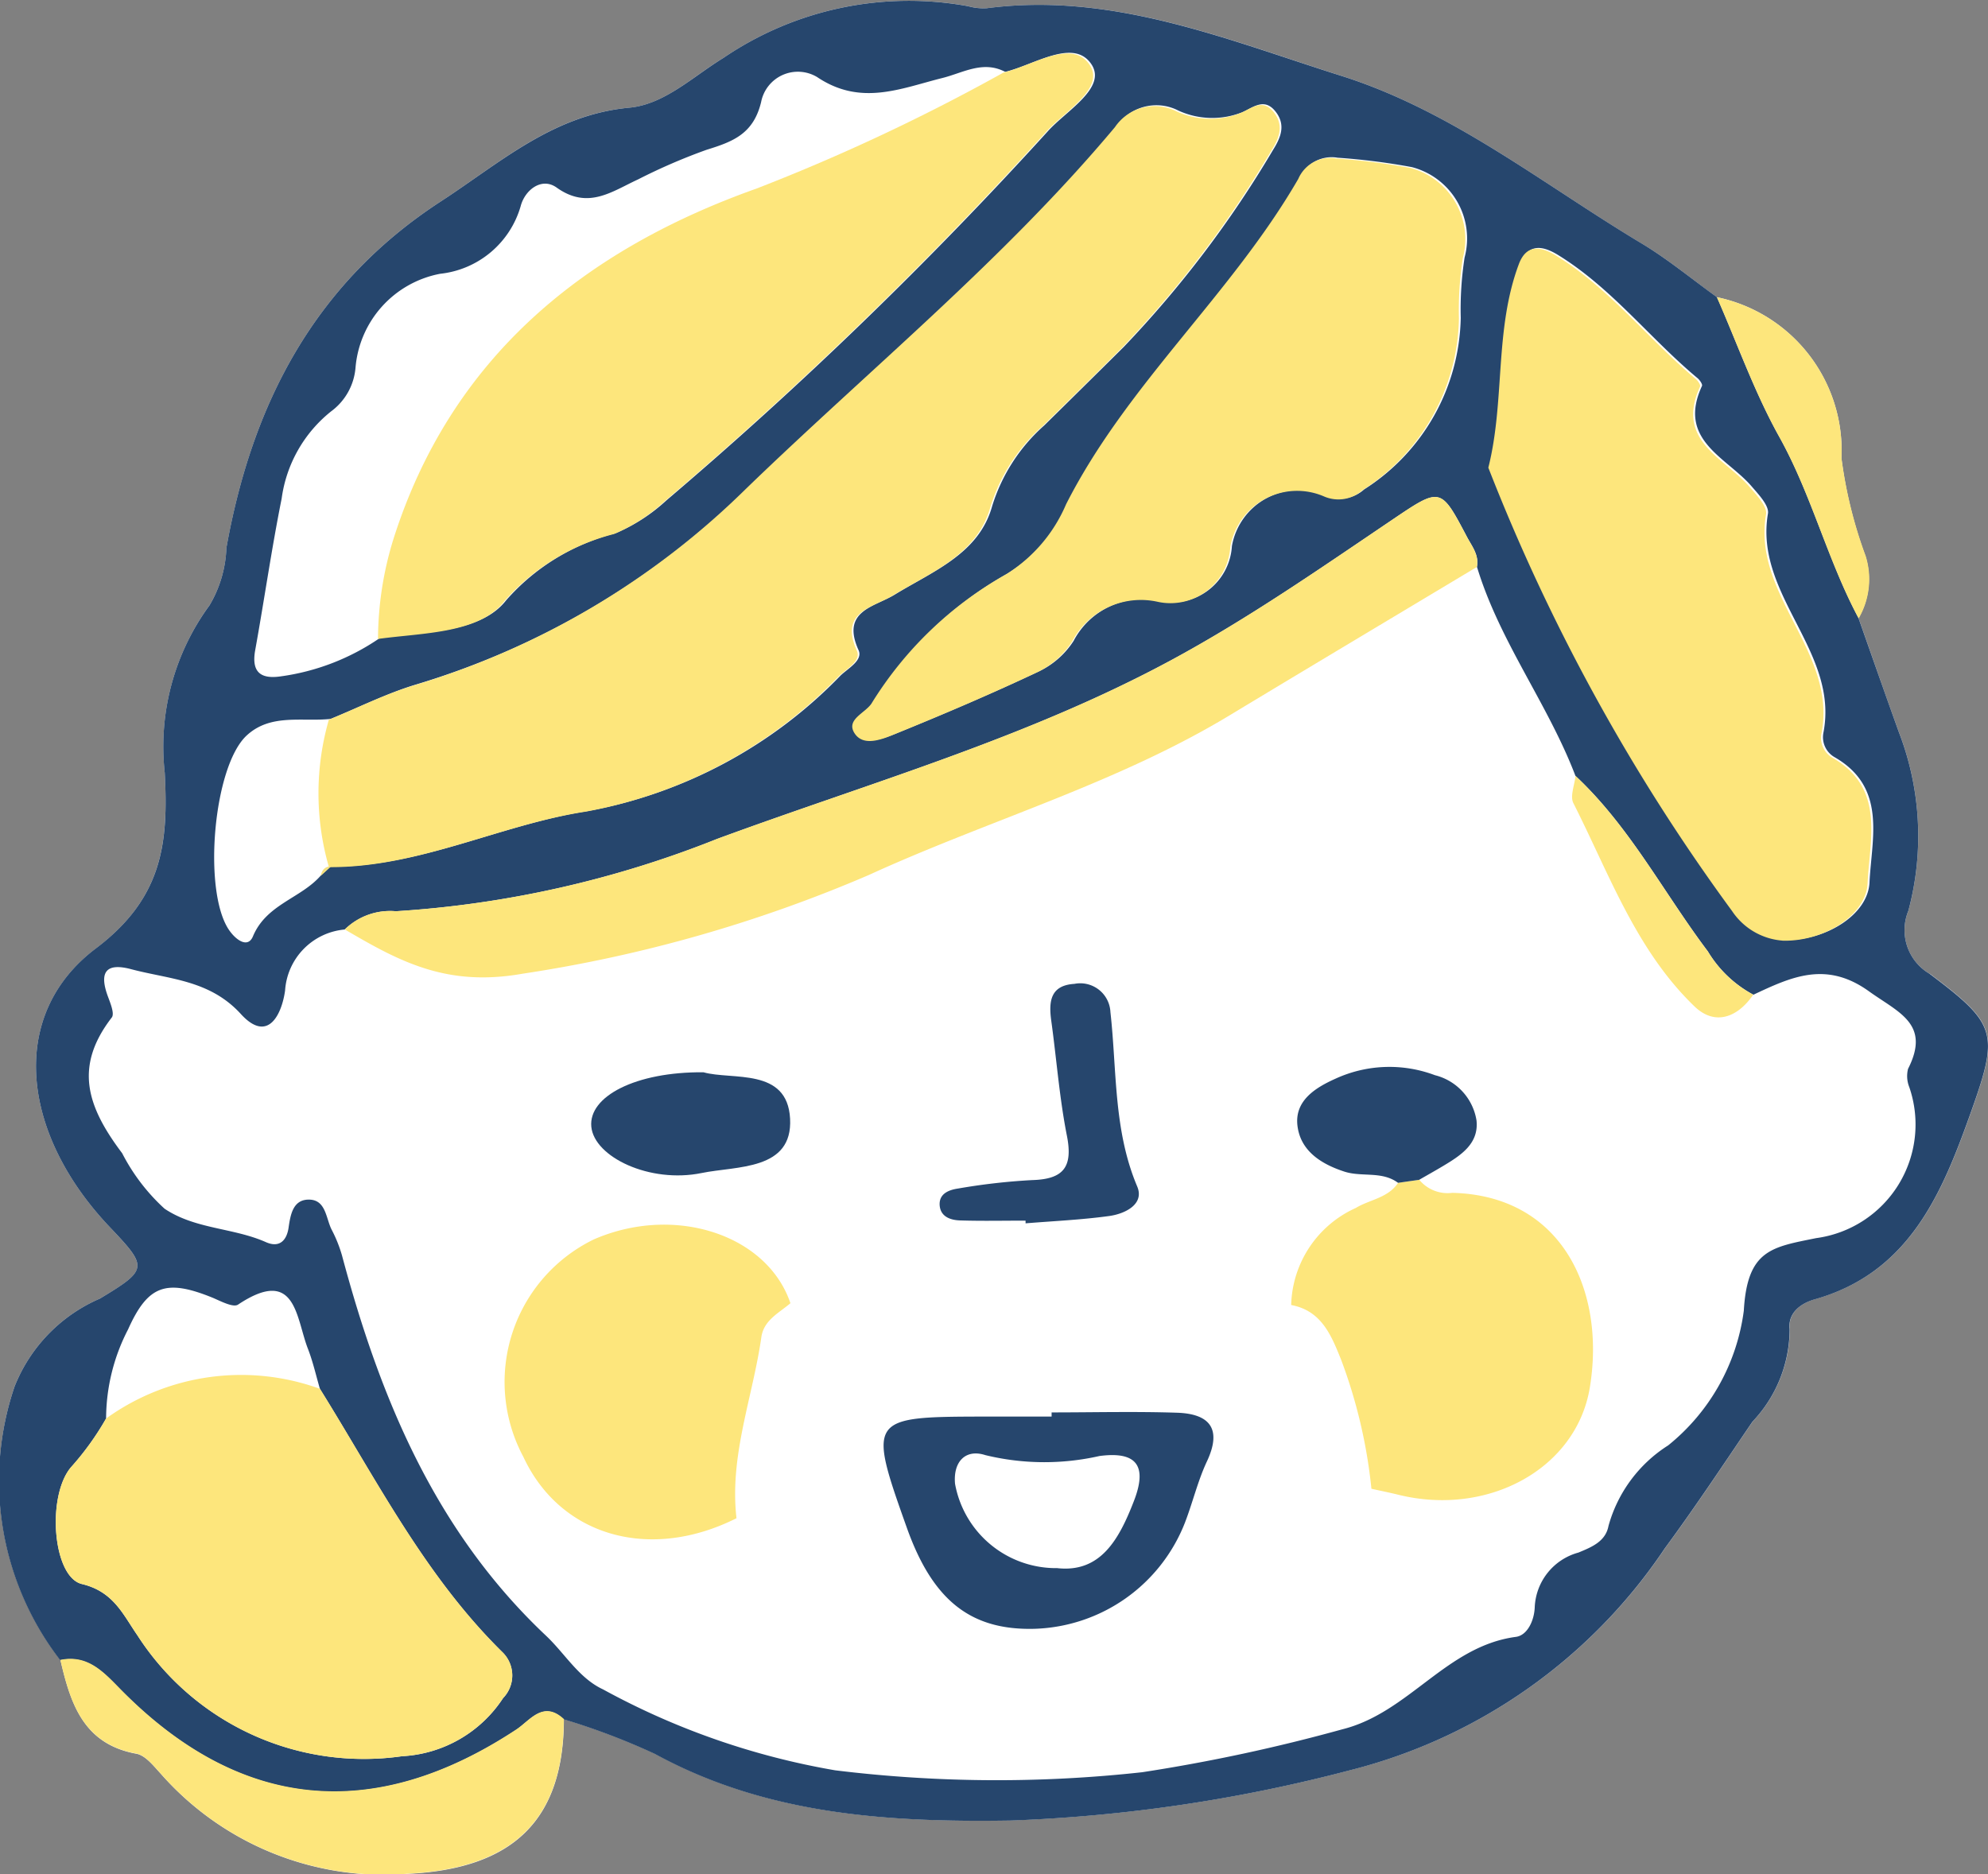 <svg xmlns="http://www.w3.org/2000/svg" xmlns:xlink="http://www.w3.org/1999/xlink" width="57.356" height="54.083" viewBox="0 0 57.356 54.083"><rect x="0" y="0" width="57.356" height="54.083" fill="#808080" stroke="none"/><defs><style>.a{fill:none;}.b{clip-path:url(#a);}.c{fill:#fff;}.d{fill:#26466d;}.e{fill:#fde67c;}.f{fill:#f3df7c;}</style><clipPath id="a"><rect class="a" width="57.356" height="54.083"/></clipPath></defs><g class="b" transform="translate(0 0)"><path class="c" d="M55.673,28.1a1.458,1.458,0,0,1-.614-1.817,8.334,8.334,0,0,0-.272-5.154c-.4-1.1-.778-2.2-1.166-3.293a2.25,2.25,0,0,0,.2-1.789,12.913,12.913,0,0,1-.694-2.829,4.519,4.519,0,0,0-3.594-4.643c-.724-.521-1.415-1.1-2.177-1.553C44.523,5.322,41.9,3.2,38.7,2.188,35.375,1.133,32.093-.239,28.467.238a1.674,1.674,0,0,1-.533-.06,9.514,9.514,0,0,0-7.06,1.491c-.88.533-1.7,1.344-2.714,1.438-2.209.2-3.731,1.59-5.452,2.711C9.06,8.194,7.274,11.662,6.533,15.807a3.487,3.487,0,0,1-.489,1.66A6.9,6.9,0,0,0,4.754,22.3c.1,2-.044,3.6-1.986,5.067-2.549,1.92-2.16,5.331.383,8.023,1.116,1.183,1.135,1.236-.265,2.08A4.611,4.611,0,0,0,.421,40.005,8.466,8.466,0,0,0,1.744,47.9c.29,1.256.661,2.427,2.191,2.706.264.048.5.356.708.581a8.584,8.584,0,0,0,7.17,2.882c2.966-.157,4.451-1.527,4.456-4.46a19.967,19.967,0,0,1,2.634,1c3.218,1.758,6.715,1.976,10.249,1.921a44.755,44.755,0,0,0,9.789-1.448,15.482,15.482,0,0,0,9.1-6.413c.877-1.19,1.693-2.424,2.524-3.648a3.893,3.893,0,0,0,1.073-2.674c-.055-.471.332-.746.725-.857,2.758-.779,3.686-3.1,4.519-5.439.807-2.265.709-2.51-1.205-3.955" transform="translate(0 0)"/><path class="d" d="M53.62,17.837c.388,1.1.772,2.2,1.166,3.293a8.325,8.325,0,0,1,.272,5.153,1.46,1.46,0,0,0,.614,1.817c1.914,1.444,2.012,1.689,1.205,3.955-.833,2.339-1.762,4.659-4.519,5.438-.393.111-.779.385-.725.857a3.888,3.888,0,0,1-1.073,2.674c-.831,1.224-1.647,2.458-2.524,3.648a15.486,15.486,0,0,1-9.1,6.413,44.79,44.79,0,0,1-9.789,1.448c-3.534.054-7.032-.163-10.249-1.921a19.877,19.877,0,0,0-2.634-1c-.593-.553-.972.036-1.367.3-4.135,2.725-8,2.336-11.447-1.183-.477-.487-.931-.982-1.711-.823A8.464,8.464,0,0,1,.421,40.006a4.611,4.611,0,0,1,2.465-2.536c1.4-.845,1.381-.9.264-2.08C.608,32.7.218,29.287,2.767,27.366,4.71,25.9,4.857,24.3,4.753,22.3a6.894,6.894,0,0,1,1.291-4.832,3.486,3.486,0,0,0,.488-1.66c.741-4.145,2.528-7.613,6.175-9.989C14.428,4.7,15.95,3.312,18.159,3.107c1.012-.094,1.834-.9,2.714-1.437A9.512,9.512,0,0,1,27.932.179a1.66,1.66,0,0,0,.533.059c3.626-.477,6.909.9,10.235,1.951C41.9,3.2,44.523,5.322,47.36,7.023c.762.457,1.453,1.032,2.177,1.553.591,1.348,1.084,2.75,1.8,4.03.934,1.678,1.388,3.549,2.286,5.231M9.548,25l-.009.007c2.592.017,4.918-1.218,7.4-1.6a13.53,13.53,0,0,0,7.317-3.919c.224-.21.645-.438.515-.726-.518-1.14.46-1.247,1.045-1.605,1.1-.676,2.426-1.175,2.809-2.553a5.128,5.128,0,0,1,1.5-2.326q1.152-1.132,2.3-2.271a31.213,31.213,0,0,0,4.3-5.675c.22-.351.386-.724.072-1.118-.33-.413-.654-.1-.961.027A2.354,2.354,0,0,1,34,3.192a1.384,1.384,0,0,0-1.783.453c-3.21,3.834-7.087,6.991-10.663,10.453a23.041,23.041,0,0,1-9.524,5.646c-.853.254-1.66.663-2.489,1-.823.09-1.728-.164-2.423.478-.965.891-1.269,4.472-.519,5.6.2.3.552.555.7.194.388-.924,1.373-1.09,1.95-1.745l.3-.274M3.06,40.933a8.111,8.111,0,0,1-1.011,1.405c-.708.837-.526,3.168.314,3.37.91.218,1.183.874,1.6,1.477A7.77,7.77,0,0,0,11.6,50.677,3.712,3.712,0,0,0,14.515,49a.937.937,0,0,0-.026-1.329c-2.232-2.2-3.628-4.974-5.257-7.589-.113-.384-.2-.778-.343-1.149-.355-.9-.338-2.408-2.021-1.288-.141.094-.5-.1-.737-.2-1.337-.542-1.862-.365-2.435.914a5.611,5.611,0,0,0-.635,2.578M29,2.073c-.644-.337-1.221.032-1.816.179-1.2.3-2.35.818-3.61-.029a1.08,1.08,0,0,0-1.615.723c-.224.925-.821,1.143-1.575,1.377a16.788,16.788,0,0,0-1.975.854c-.755.346-1.441.884-2.35.235-.434-.31-.918.072-1.038.54A2.718,2.718,0,0,1,12.7,7.9a3.013,3.013,0,0,0-2.443,2.711,1.74,1.74,0,0,1-.7,1.256,3.883,3.883,0,0,0-1.431,2.52c-.291,1.451-.5,2.917-.763,4.373-.112.621.142.842.729.758a6.631,6.631,0,0,0,2.863-1.105c1.289-.179,2.916-.149,3.646-1.089a6.249,6.249,0,0,1,3.162-1.938,5.065,5.065,0,0,0,1.459-.943A119.531,119.531,0,0,0,30.229,3.79c.527-.592,1.723-1.259,1.254-1.944-.515-.754-1.635.025-2.48.227M50.582,28.7a3.4,3.4,0,0,1-1.309-1.248c-1.273-1.688-2.253-3.6-3.82-5.065-.795-2.082-2.192-3.881-2.841-6.031.065-.344-.147-.595-.291-.869-.759-1.436-.755-1.432-2.155-.486-2.079,1.405-4.136,2.838-6.353,4.037-4.17,2.255-8.707,3.544-13.12,5.169a30.045,30.045,0,0,1-9.27,2.088,1.866,1.866,0,0,0-1.474.526,1.892,1.892,0,0,0-1.724,1.762c-.094.678-.491,1.538-1.276.677-.9-.986-2.057-1-3.159-1.292-.7-.188-.938.052-.689.752.075.208.212.525.124.64-1.094,1.419-.72,2.565.3,3.918a5.673,5.673,0,0,0,1.223,1.6c.886.595,1.981.546,2.925.965.392.174.6-.053.653-.418s.123-.789.551-.809c.529-.024.52.53.692.868a3.91,3.91,0,0,1,.3.75c1.1,4.117,2.692,7.956,5.882,10.963.549.517.952,1.23,1.649,1.552a21.516,21.516,0,0,0,6.694,2.334,38.287,38.287,0,0,0,8.863.055A50.086,50.086,0,0,0,38.728,49.9c1.92-.479,3-2.4,5.006-2.667.336-.044.532-.478.545-.86A1.711,1.711,0,0,1,45.54,44.8c.375-.156.782-.315.867-.769a4.019,4.019,0,0,1,1.722-2.324,5.987,5.987,0,0,0,2.182-3.886c.1-1.761.808-1.834,2.086-2.094a3.309,3.309,0,0,0,2.688-4.357.856.856,0,0,1-.036-.527c.661-1.3-.272-1.623-1.127-2.238-1.237-.89-2.244-.414-3.338.1m.9-1.582c1.168.031,2.408-.715,2.453-1.658.061-1.285.51-2.745-1.012-3.619a.664.664,0,0,1-.318-.7c.46-2.356-2-3.971-1.6-6.324.04-.23-.269-.553-.469-.786-.727-.846-2.158-1.333-1.434-2.9.021-.046-.063-.169-.127-.223C47.6,9.765,46.5,8.312,44.955,7.36c-.452-.279-.867-.338-1.084.242-.709,1.893-.395,3.943-.881,5.872a56.117,56.117,0,0,0,7.032,12.793,1.919,1.919,0,0,0,1.457.854M38.6,4.553a1,1,0,0,0-1.1.588c-1.935,3.342-4.941,5.918-6.7,9.39a4.413,4.413,0,0,1-1.733,2.021,10.725,10.725,0,0,0-3.882,3.732c-.191.277-.726.468-.489.847s.763.194,1.11.053c1.407-.571,2.805-1.167,4.178-1.815a2.438,2.438,0,0,0,.991-.876,2.242,2.242,0,0,1,2.479-1.148,1.73,1.73,0,0,0,2.088-1.587,1.956,1.956,0,0,1,2.708-1.453,1.042,1.042,0,0,0,1.107-.183A6,6,0,0,0,42.144,9.17a9.772,9.772,0,0,1,.111-1.739,2.127,2.127,0,0,0-1.522-2.609,18.932,18.932,0,0,0-2.127-.27" transform="translate(0 0)"/><path class="e" d="M3.345,91.836c.779-.16,1.234.336,1.711.823C8.5,96.178,12.368,96.566,16.5,93.841c.394-.26.773-.849,1.367-.3-.006,2.933-1.49,4.3-4.456,4.461a8.584,8.584,0,0,1-7.17-2.882c-.208-.226-.444-.534-.708-.582-1.531-.279-1.9-1.45-2.191-2.706" transform="translate(-1.601 -43.939)"/><path class="e" d="M99.091,25.709c-.9-1.683-1.352-3.553-2.287-5.231-.712-1.28-1.206-2.682-1.8-4.03A4.519,4.519,0,0,1,98.6,21.091,12.95,12.95,0,0,0,99.3,23.92a2.25,2.25,0,0,1-.2,1.789" transform="translate(-45.471 -7.872)"/><path class="e" d="M17.926,23.543c.828-.337,1.636-.746,2.489-1A23.041,23.041,0,0,0,29.938,16.9c3.576-3.462,7.453-6.619,10.663-10.453a1.385,1.385,0,0,1,1.783-.452,2.352,2.352,0,0,0,1.837.046c.307-.122.631-.44.961-.027.313.393.148.766-.072,1.118a31.213,31.213,0,0,1-4.3,5.674q-1.143,1.141-2.3,2.271a5.139,5.139,0,0,0-1.5,2.326c-.383,1.379-1.7,1.877-2.809,2.554-.585.358-1.562.465-1.044,1.6.13.288-.291.517-.515.727A13.539,13.539,0,0,1,25.324,26.2c-2.482.383-4.809,1.618-7.4,1.6a7.681,7.681,0,0,1,0-4.262" transform="translate(-8.434 -2.778)"/><path class="e" d="M38.964,3.51c.846-.2,1.965-.982,2.48-.228.469.686-.727,1.352-1.254,1.945A119.6,119.6,0,0,1,29.184,15.884a5.06,5.06,0,0,1-1.459.943,6.255,6.255,0,0,0-3.162,1.938c-.73.94-2.357.91-3.646,1.089a9.822,9.822,0,0,1,.448-2.892c1.671-5.251,5.51-8.339,10.481-10.107A56.986,56.986,0,0,0,38.964,3.51" transform="translate(-10.011 -1.417)"/><path class="e" d="M90.846,33.728a1.922,1.922,0,0,1-1.457-.854,56.1,56.1,0,0,1-7.032-12.793c.486-1.929.171-3.98.88-5.872.217-.581.632-.521,1.084-.242,1.545.953,2.647,2.405,4.018,3.552.064.053.148.176.127.223-.724,1.567.707,2.055,1.434,2.9.2.233.508.555.469.786-.4,2.354,2.06,3.969,1.6,6.324a.664.664,0,0,0,.318.7c1.522.874,1.073,2.334,1.012,3.619-.044.943-1.285,1.689-2.453,1.659" transform="translate(-39.417 -6.586)"/><path class="e" d="M61.13,8.755a18.908,18.908,0,0,1,2.126.27,2.126,2.126,0,0,1,1.522,2.609,9.868,9.868,0,0,0-.111,1.739,6,6,0,0,1-2.781,4.952,1.042,1.042,0,0,1-1.107.183,1.956,1.956,0,0,0-2.708,1.453,1.73,1.73,0,0,1-2.088,1.587,2.241,2.241,0,0,0-2.478,1.148,2.44,2.44,0,0,1-.991.876c-1.373.648-2.772,1.244-4.178,1.815-.347.141-.865.338-1.11-.053s.3-.57.489-.847A10.729,10.729,0,0,1,51.6,20.754a4.409,4.409,0,0,0,1.732-2.021c1.761-3.472,4.768-6.048,6.7-9.39a1,1,0,0,1,1.1-.588" transform="translate(-22.575 -4.181)"/><path class="e" d="M10.712,76.486c1.629,2.615,3.025,5.391,5.257,7.589a.936.936,0,0,1,.026,1.329,3.713,3.713,0,0,1-2.916,1.681A7.768,7.768,0,0,1,5.44,83.593c-.415-.6-.687-1.259-1.6-1.477-.84-.2-1.022-2.532-.314-3.37A8.044,8.044,0,0,0,4.54,77.341a6.662,6.662,0,0,1,6.172-.856" transform="translate(-1.479 -36.409)"/><path class="e" d="M51.744,29.524C49.369,30.95,46.99,32.369,44.62,33.8c-3.277,1.982-6.965,3.032-10.418,4.613a40.559,40.559,0,0,1-10,2.851c-2.186.386-3.545-.352-5.123-1.279a1.865,1.865,0,0,1,1.473-.525,30.042,30.042,0,0,0,9.27-2.088c4.414-1.625,8.951-2.914,13.121-5.169,2.217-1.2,4.273-2.632,6.353-4.037,1.4-.946,1.4-.95,2.155.486.144.274.356.525.291.869" transform="translate(-9.132 -13.166)"/><path class="e" d="M92.215,49.256c-.454.663-1.106.9-1.689.342-1.693-1.626-2.467-3.834-3.5-5.871-.1-.2.035-.52.062-.784,1.566,1.465,2.546,3.377,3.819,5.065a3.406,3.406,0,0,0,1.31,1.248" transform="translate(-41.633 -20.553)"/><path class="f" d="M17.745,48.219c.035-.16.114-.273.3-.273l-.3.273" transform="translate(-8.493 -22.947)"/><path class="e" d="M75.14,65.29a1.06,1.06,0,0,0,.954.378c3.186.078,4.423,2.846,3.969,5.614-.386,2.35-2.937,3.733-5.516,3.1-.26-.064-.524-.117-.786-.175a14.83,14.83,0,0,0-.875-3.725c-.282-.7-.563-1.414-1.44-1.577a3.159,3.159,0,0,1,1.863-2.8c.406-.246.933-.287,1.222-.727l.61-.087" transform="translate(-34.194 -31.248)"/><path class="e" d="M34.646,76.245c-2.508,1.259-5.085.517-6.149-1.77A4.575,4.575,0,0,1,30.529,68.2c2.324-1.013,5-.145,5.673,1.841-.332.283-.769.488-.839.979-.249,1.741-.926,3.423-.717,5.227" transform="translate(-13.397 -32.436)"/><path class="d" d="M53.741,78.156c1.207,0,2.415-.031,3.621.009.932.031,1.305.456.86,1.405-.264.563-.408,1.181-.633,1.764A4.818,4.818,0,0,1,53.241,84.4c-1.834.046-2.93-.821-3.675-2.911-1.128-3.165-1.1-3.206,2.162-3.213.671,0,1.342,0,2.013,0Zm.169,4.494c1.242.135,1.774-.826,2.2-1.923.4-1.019.1-1.457-.988-1.313a7.2,7.2,0,0,1-3.293-.026c-.579-.188-.932.2-.874.827a2.961,2.961,0,0,0,2.955,2.434" transform="translate(-23.401 -37.4)"/><path class="d" d="M54.467,61.278c-.628,0-1.257.014-1.885-.006-.272-.009-.559-.105-.586-.431-.027-.346.274-.452.534-.49a18.063,18.063,0,0,1,2.138-.243c.9-.026,1.175-.376,1-1.272-.218-1.1-.3-2.222-.454-3.333-.074-.547-.027-1.015.669-1.057a.871.871,0,0,1,1.039.815c.189,1.687.085,3.405.773,5.032.215.511-.35.789-.81.852-.8.11-1.607.145-2.411.211,0-.026,0-.052,0-.077" transform="translate(-24.885 -26.056)"/><path class="d" d="M35.952,59.342c.829.234,2.421-.147,2.5,1.339.08,1.5-1.542,1.361-2.551,1.568-1.494.307-3.1-.46-3.184-1.336S34,59.326,35.952,59.342" transform="translate(-15.657 -28.401)"/><path class="d" d="M75.3,62.3l-.61.087c-.465-.346-1.042-.16-1.546-.323-.677-.22-1.27-.6-1.356-1.327s.528-1.1,1.1-1.356a3.726,3.726,0,0,1,2.866-.1,1.607,1.607,0,0,1,1.2,1.307c.071.676-.46,1.011-.967,1.315-.229.137-.462.267-.693.4" transform="translate(-34.355 -28.256)"/></g></svg>